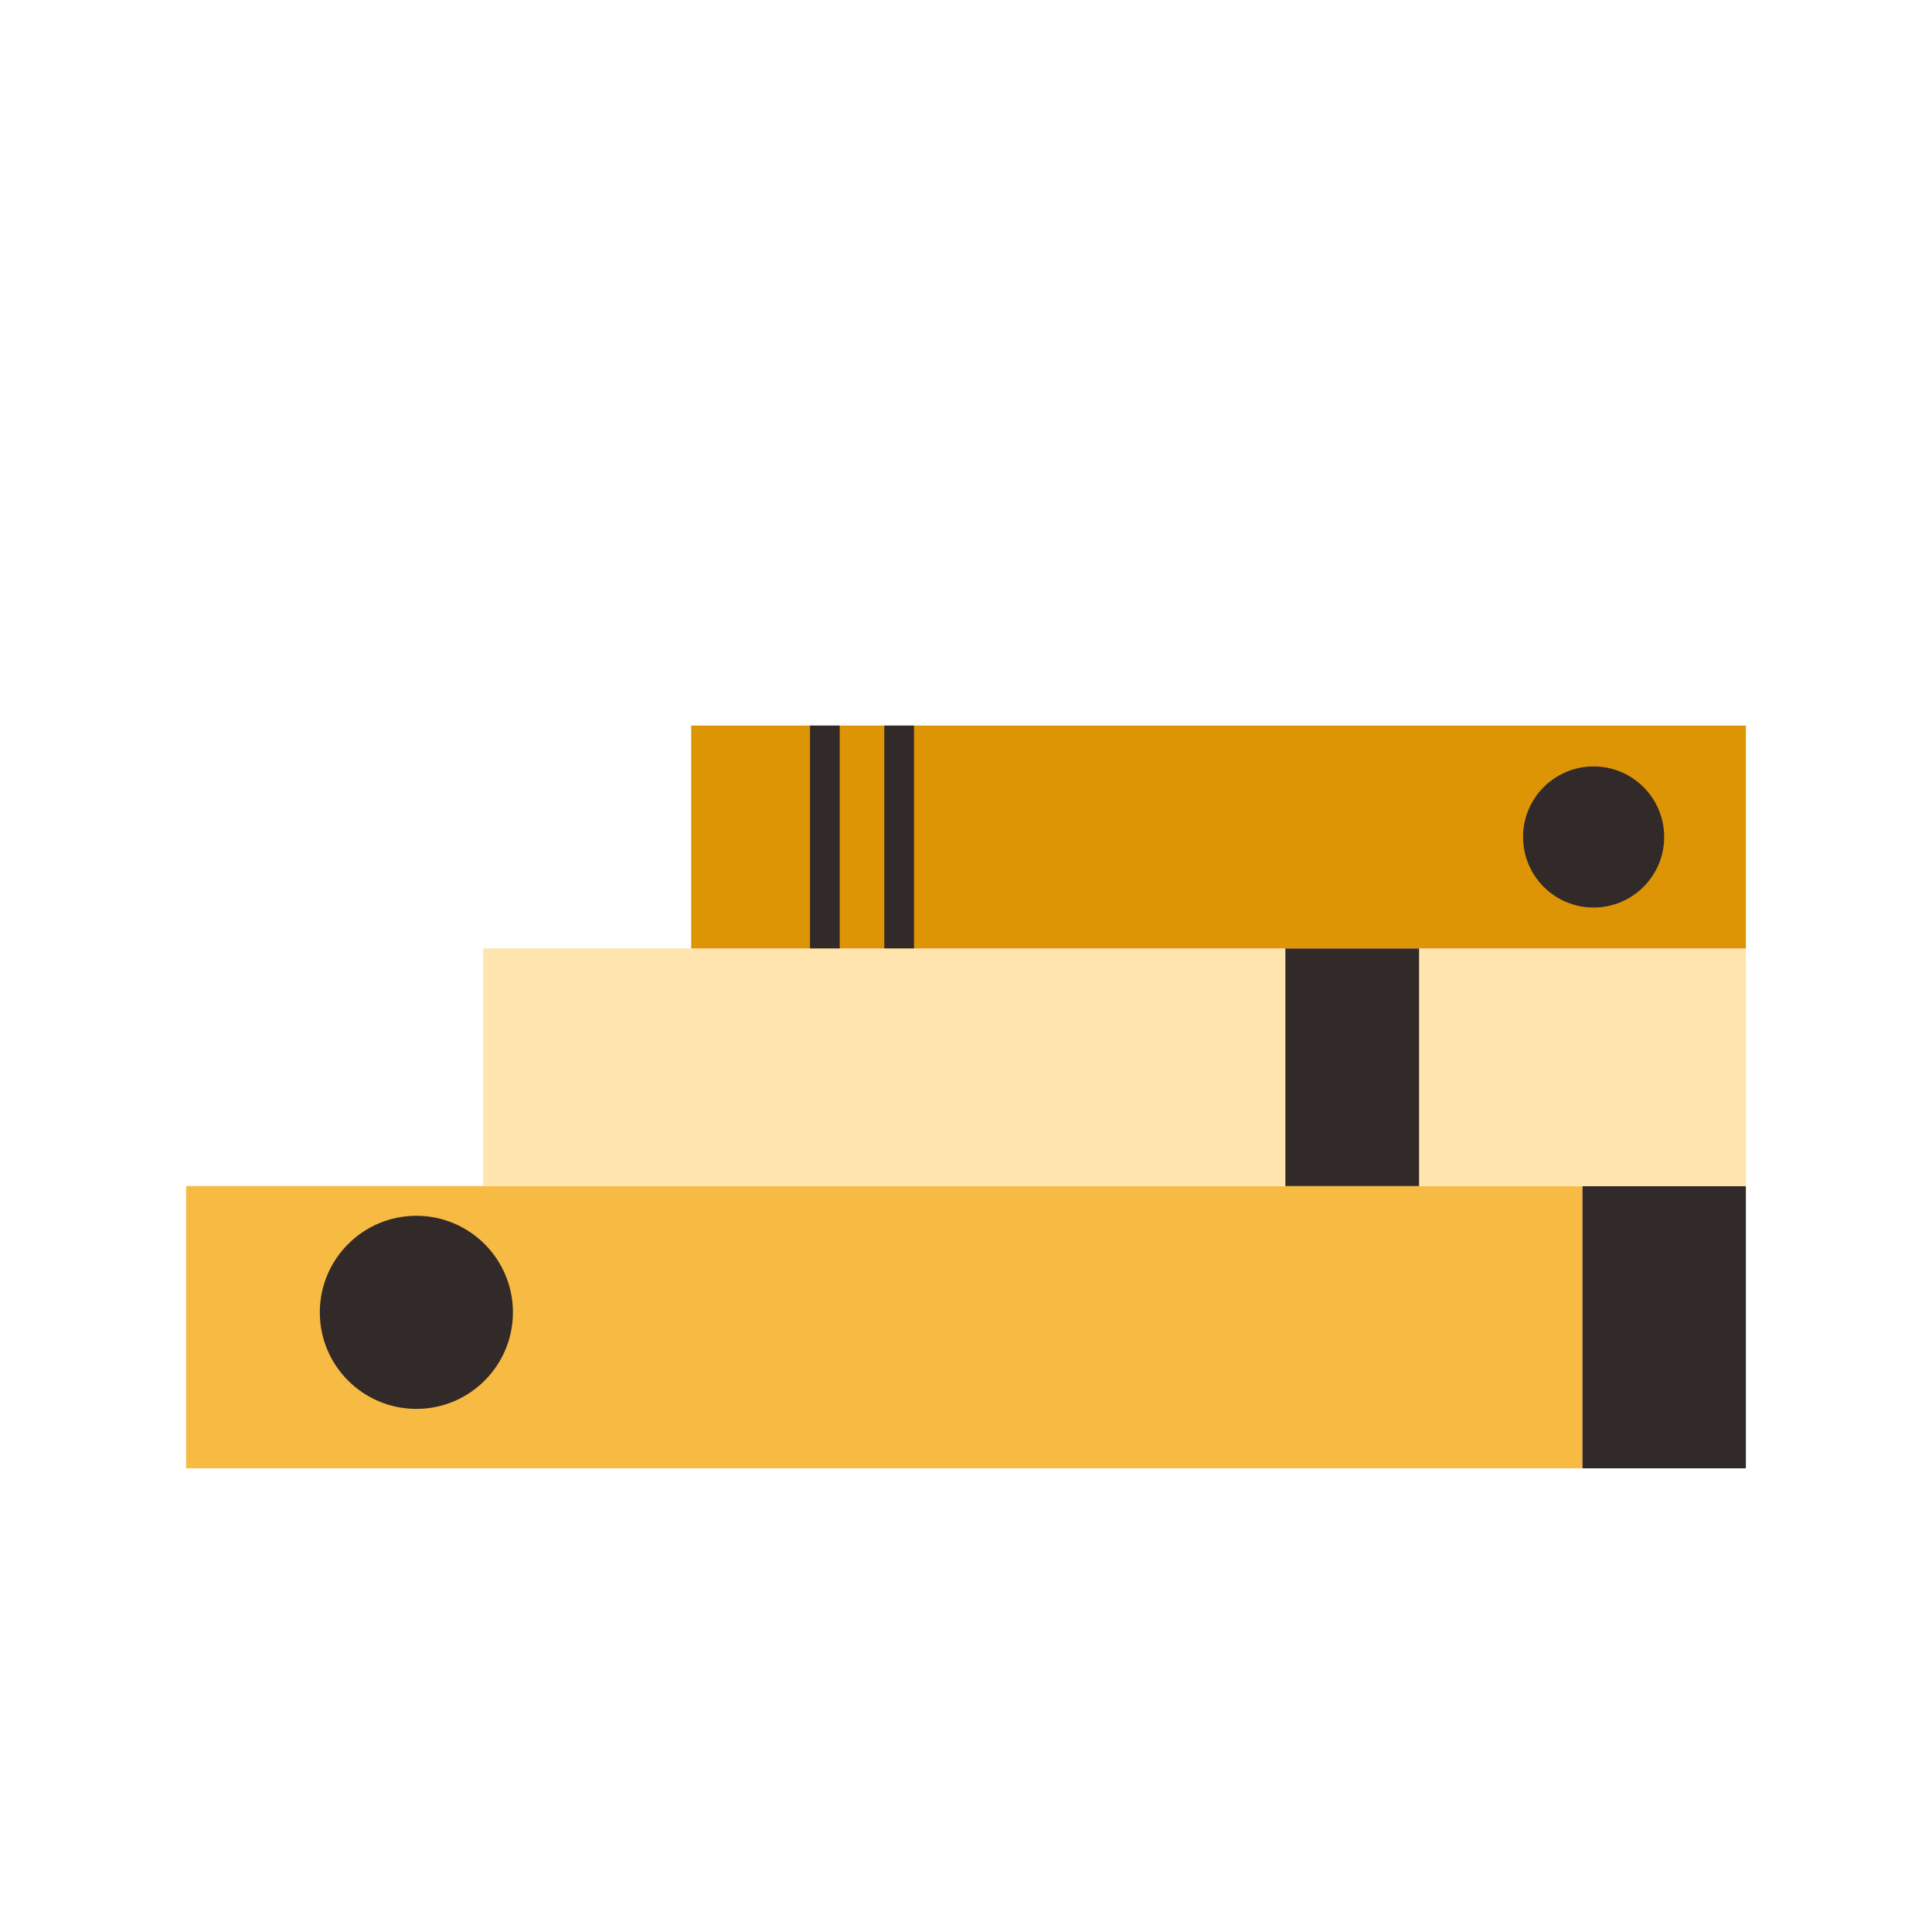 <svg width="450" height="450" viewBox="0 0 450 450" fill="none" xmlns="http://www.w3.org/2000/svg">
<path d="M368.59 342H43.35V276.26H368.59V342Z" fill="#F7BB43"/>
<path d="M368.59 342H406.65V276.26H368.59V342Z" fill="#322929"/>
<path d="M406.65 220.9H112.55V276.26H406.65V220.9Z" fill="#FFE4AD"/>
<path d="M330.53 220.9H299.39V276.26H330.53V220.9Z" fill="#322929"/>
<path d="M74.49 305.67C74.49 293.257 84.567 283.18 96.98 283.18C109.393 283.18 119.47 293.257 119.47 305.67C119.47 318.083 109.393 328.16 96.98 328.16C84.567 328.16 74.49 318.083 74.49 305.67Z" fill="#322929"/>
<path d="M406.65 169H160.99V220.9H406.65V169Z" fill="#DD9505"/>
<path d="M212.89 169H205.97V220.9H212.89V169Z" fill="#322929"/>
<path d="M195.59 169H188.67V220.9H195.59V169Z" fill="#322929"/>
<path d="M354.75 194.95C354.75 185.879 362.114 178.515 371.185 178.515C380.256 178.515 387.62 185.879 387.62 194.95C387.62 204.021 380.256 211.385 371.185 211.385C362.114 211.385 354.75 204.021 354.75 194.95Z" fill="#322929"/>
</svg>
